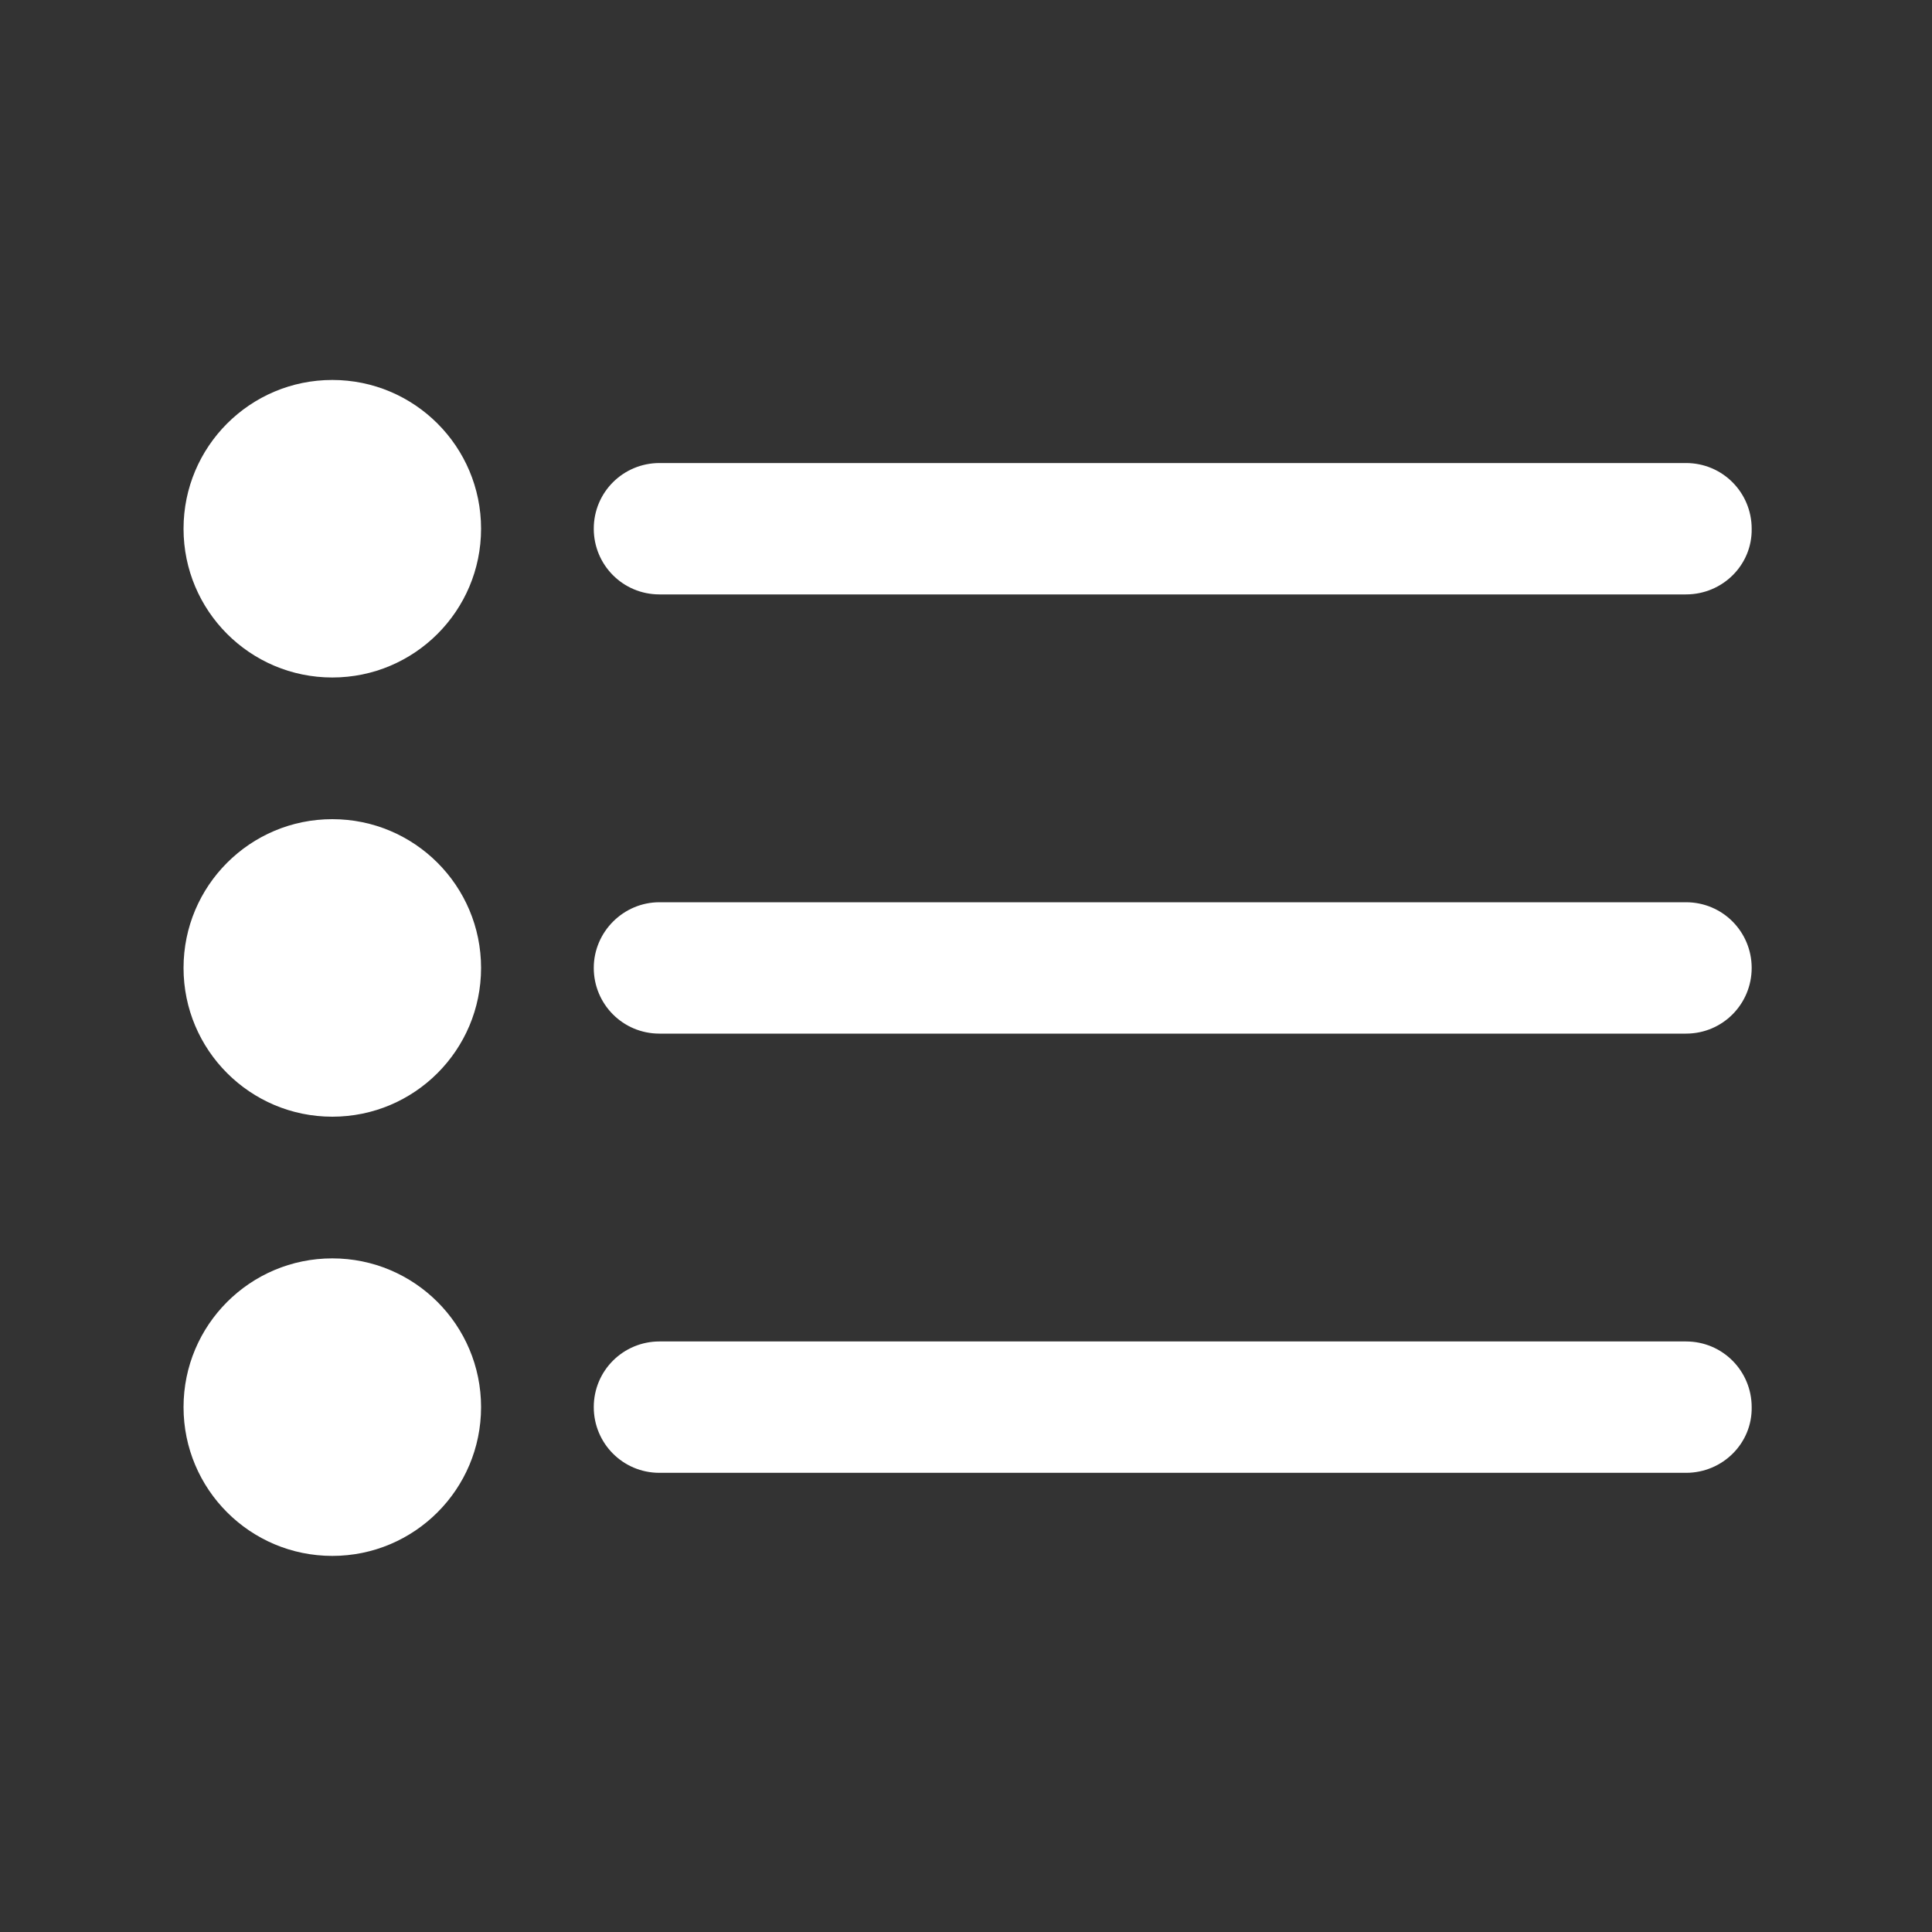 <?xml version="1.0" encoding="utf-8"?>
<!-- Generator: Adobe Illustrator 25.2.1, SVG Export Plug-In . SVG Version: 6.00 Build 0)  -->
<svg version="1.1" id="圖層_1" xmlns="http://www.w3.org/2000/svg" xmlns:xlink="http://www.w3.org/1999/xlink" x="0px" y="0px"
	 viewBox="0 0 300 300" style="enable-background:new 0 0 300 300;" xml:space="preserve">
<rect x="0" y="0" width="300" height="300" fill="#333333" stroke="none"/>
<style type="text/css">
	.st0{fill:#FFFFFF;}
</style>
<g>
	<g>
		<path class="st0" d="M261.8,228.7H102.4c-5.7,0-10.2-4.6-10.2-10.2c0-5.7,4.6-10.2,10.2-10.2h159.4c5.7,0,10.2,4.6,10.2,10.2
			C272.1,224.1,267.5,228.7,261.8,228.7z"/>
		<circle class="st0" cx="51.6" cy="218.5" r="23.1"/>
	</g>
	<g>
		<path class="st0" d="M261.8,160.5H102.4c-5.7,0-10.2-4.6-10.2-10.2s4.6-10.2,10.2-10.2h159.4c5.7,0,10.2,4.6,10.2,10.2
			S267.5,160.5,261.8,160.5z"/>
		<circle class="st0" cx="51.6" cy="150.3" r="23.1"/>
	</g>
	<g>
		<path class="st0" d="M261.8,92.3H102.4c-5.7,0-10.2-4.6-10.2-10.2c0-5.7,4.6-10.2,10.2-10.2h159.4c5.7,0,10.2,4.6,10.2,10.2
			C272.1,87.7,267.5,92.3,261.8,92.3z"/>
		<circle class="st0" cx="51.6" cy="82.1" r="23.1"/>
	</g>
</g>
</svg>
